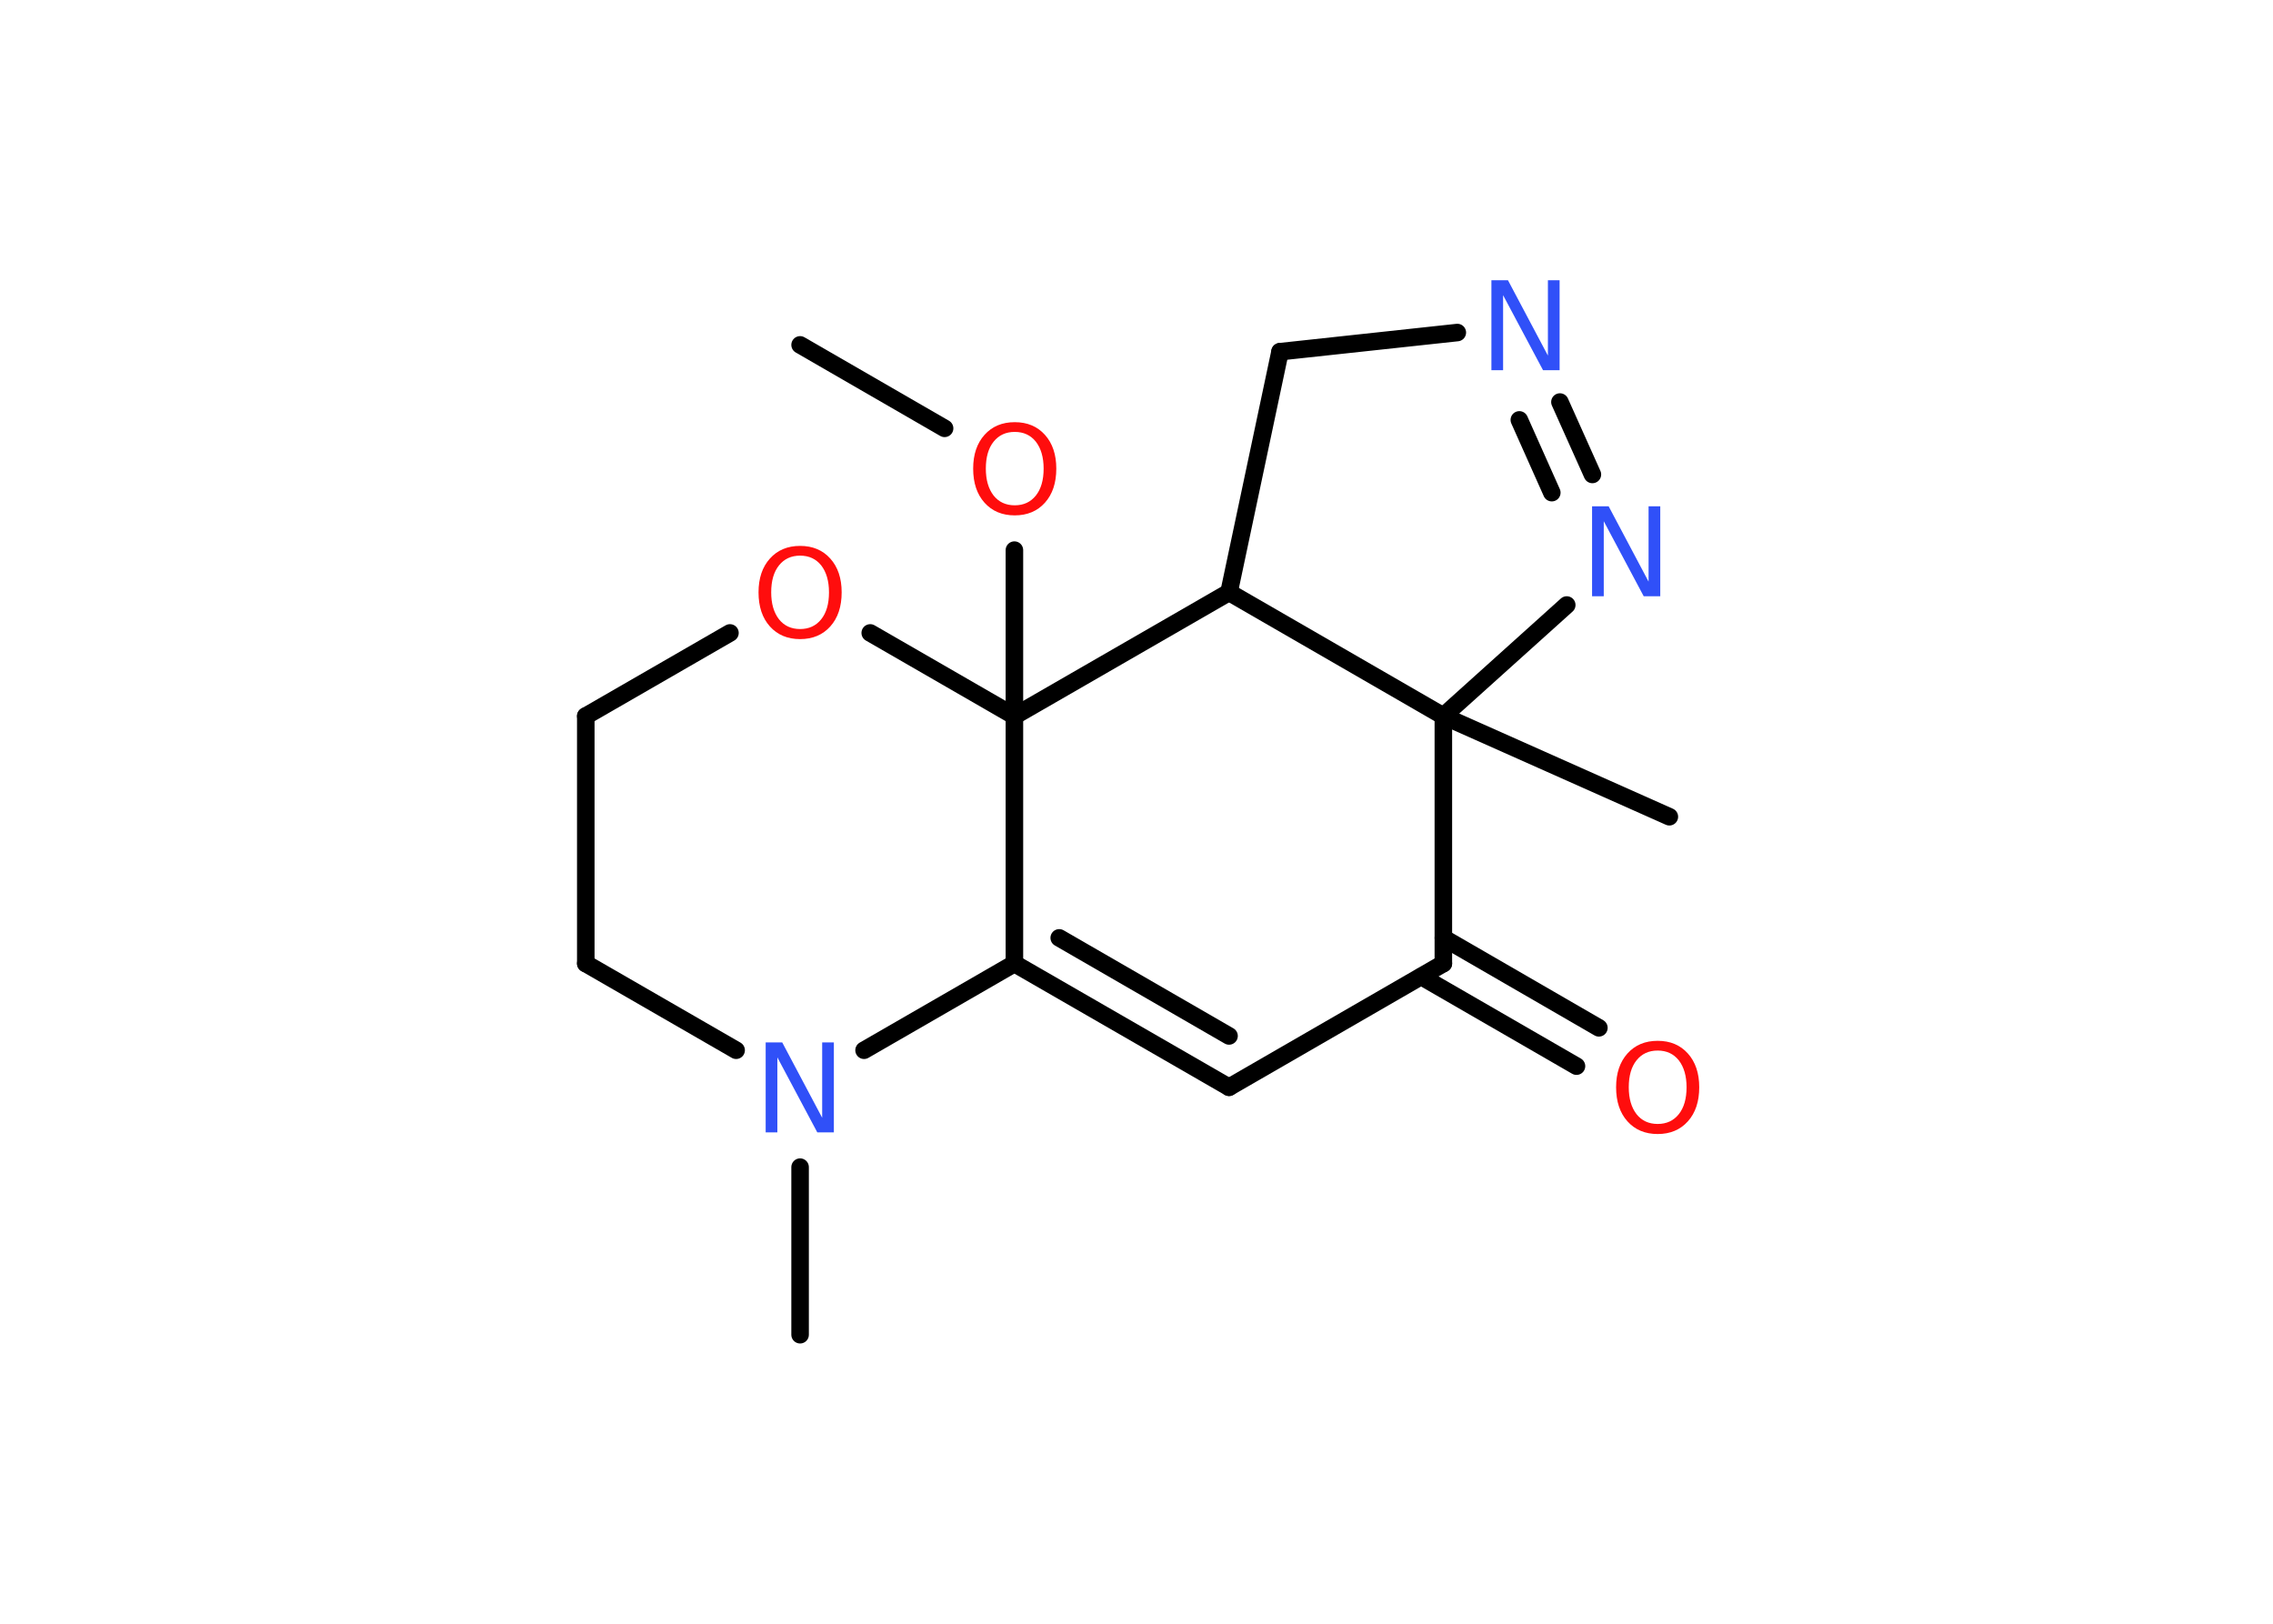 <?xml version='1.0' encoding='UTF-8'?>
<!DOCTYPE svg PUBLIC "-//W3C//DTD SVG 1.1//EN" "http://www.w3.org/Graphics/SVG/1.1/DTD/svg11.dtd">
<svg version='1.2' xmlns='http://www.w3.org/2000/svg' xmlns:xlink='http://www.w3.org/1999/xlink' width='70.0mm' height='50.0mm' viewBox='0 0 70.0 50.0'>
  <desc>Generated by the Chemistry Development Kit (http://github.com/cdk)</desc>
  <g stroke-linecap='round' stroke-linejoin='round' stroke='#000000' stroke-width='.54' fill='#FF0D0D'>
    <rect x='.0' y='.0' width='70.0' height='50.0' fill='#FFFFFF' stroke='none'/>
    <g id='mol1' class='mol'>
      <line id='mol1bnd1' class='bond' x1='24.64' y1='10.62' x2='29.09' y2='13.19'/>
      <line id='mol1bnd2' class='bond' x1='31.24' y1='16.94' x2='31.24' y2='22.05'/>
      <line id='mol1bnd3' class='bond' x1='31.24' y1='22.05' x2='26.8' y2='19.49'/>
      <line id='mol1bnd4' class='bond' x1='22.48' y1='19.49' x2='18.04' y2='22.05'/>
      <line id='mol1bnd5' class='bond' x1='18.04' y1='22.05' x2='18.04' y2='29.67'/>
      <line id='mol1bnd6' class='bond' x1='18.04' y1='29.67' x2='22.67' y2='32.34'/>
      <line id='mol1bnd7' class='bond' x1='24.64' y1='35.94' x2='24.64' y2='41.1'/>
      <line id='mol1bnd8' class='bond' x1='26.61' y1='32.34' x2='31.24' y2='29.67'/>
      <line id='mol1bnd9' class='bond' x1='31.24' y1='22.05' x2='31.24' y2='29.67'/>
      <g id='mol1bnd10' class='bond'>
        <line x1='31.24' y1='29.67' x2='37.85' y2='33.48'/>
        <line x1='32.62' y1='28.88' x2='37.85' y2='31.9'/>
      </g>
      <line id='mol1bnd11' class='bond' x1='37.85' y1='33.48' x2='44.45' y2='29.67'/>
      <g id='mol1bnd12' class='bond'>
        <line x1='44.45' y1='28.88' x2='49.24' y2='31.65'/>
        <line x1='43.77' y1='30.07' x2='48.55' y2='32.83'/>
      </g>
      <line id='mol1bnd13' class='bond' x1='44.45' y1='29.67' x2='44.45' y2='22.05'/>
      <line id='mol1bnd14' class='bond' x1='44.45' y1='22.05' x2='51.41' y2='25.15'/>
      <line id='mol1bnd15' class='bond' x1='44.45' y1='22.05' x2='48.25' y2='18.63'/>
      <g id='mol1bnd16' class='bond'>
        <line x1='49.04' y1='14.61' x2='48.04' y2='12.38'/>
        <line x1='47.79' y1='15.17' x2='46.79' y2='12.93'/>
      </g>
      <line id='mol1bnd17' class='bond' x1='44.88' y1='10.24' x2='39.42' y2='10.83'/>
      <line id='mol1bnd18' class='bond' x1='39.42' y1='10.83' x2='37.85' y2='18.24'/>
      <line id='mol1bnd19' class='bond' x1='44.45' y1='22.05' x2='37.85' y2='18.24'/>
      <line id='mol1bnd20' class='bond' x1='31.24' y1='22.05' x2='37.85' y2='18.24'/>
      <path id='mol1atm2' class='atom' d='M31.25 13.3q-.41 .0 -.65 .3q-.24 .3 -.24 .83q.0 .52 .24 .83q.24 .3 .65 .3q.41 .0 .65 -.3q.24 -.3 .24 -.83q.0 -.52 -.24 -.83q-.24 -.3 -.65 -.3zM31.25 13.0q.58 .0 .93 .39q.35 .39 .35 1.04q.0 .66 -.35 1.05q-.35 .39 -.93 .39q-.58 .0 -.93 -.39q-.35 -.39 -.35 -1.05q.0 -.65 .35 -1.04q.35 -.39 .93 -.39z' stroke='none'/>
      <path id='mol1atm4' class='atom' d='M24.64 17.11q-.41 .0 -.65 .3q-.24 .3 -.24 .83q.0 .52 .24 .83q.24 .3 .65 .3q.41 .0 .65 -.3q.24 -.3 .24 -.83q.0 -.52 -.24 -.83q-.24 -.3 -.65 -.3zM24.64 16.81q.58 .0 .93 .39q.35 .39 .35 1.04q.0 .66 -.35 1.05q-.35 .39 -.93 .39q-.58 .0 -.93 -.39q-.35 -.39 -.35 -1.05q.0 -.65 .35 -1.04q.35 -.39 .93 -.39z' stroke='none'/>
      <path id='mol1atm7' class='atom' d='M23.59 32.1h.5l1.23 2.32v-2.32h.36v2.77h-.51l-1.23 -2.31v2.31h-.36v-2.77z' stroke='none' fill='#3050F8'/>
      <path id='mol1atm12' class='atom' d='M51.05 32.35q-.41 .0 -.65 .3q-.24 .3 -.24 .83q.0 .52 .24 .83q.24 .3 .65 .3q.41 .0 .65 -.3q.24 -.3 .24 -.83q.0 -.52 -.24 -.83q-.24 -.3 -.65 -.3zM51.05 32.05q.58 .0 .93 .39q.35 .39 .35 1.04q.0 .66 -.35 1.05q-.35 .39 -.93 .39q-.58 .0 -.93 -.39q-.35 -.39 -.35 -1.05q.0 -.65 .35 -1.04q.35 -.39 .93 -.39z' stroke='none'/>
      <path id='mol1atm15' class='atom' d='M49.04 15.59h.5l1.23 2.32v-2.32h.36v2.77h-.51l-1.23 -2.31v2.31h-.36v-2.77z' stroke='none' fill='#3050F8'/>
      <path id='mol1atm16' class='atom' d='M45.94 8.63h.5l1.23 2.32v-2.32h.36v2.77h-.51l-1.23 -2.31v2.31h-.36v-2.77z' stroke='none' fill='#3050F8'/>
    </g>
  </g>
</svg>
